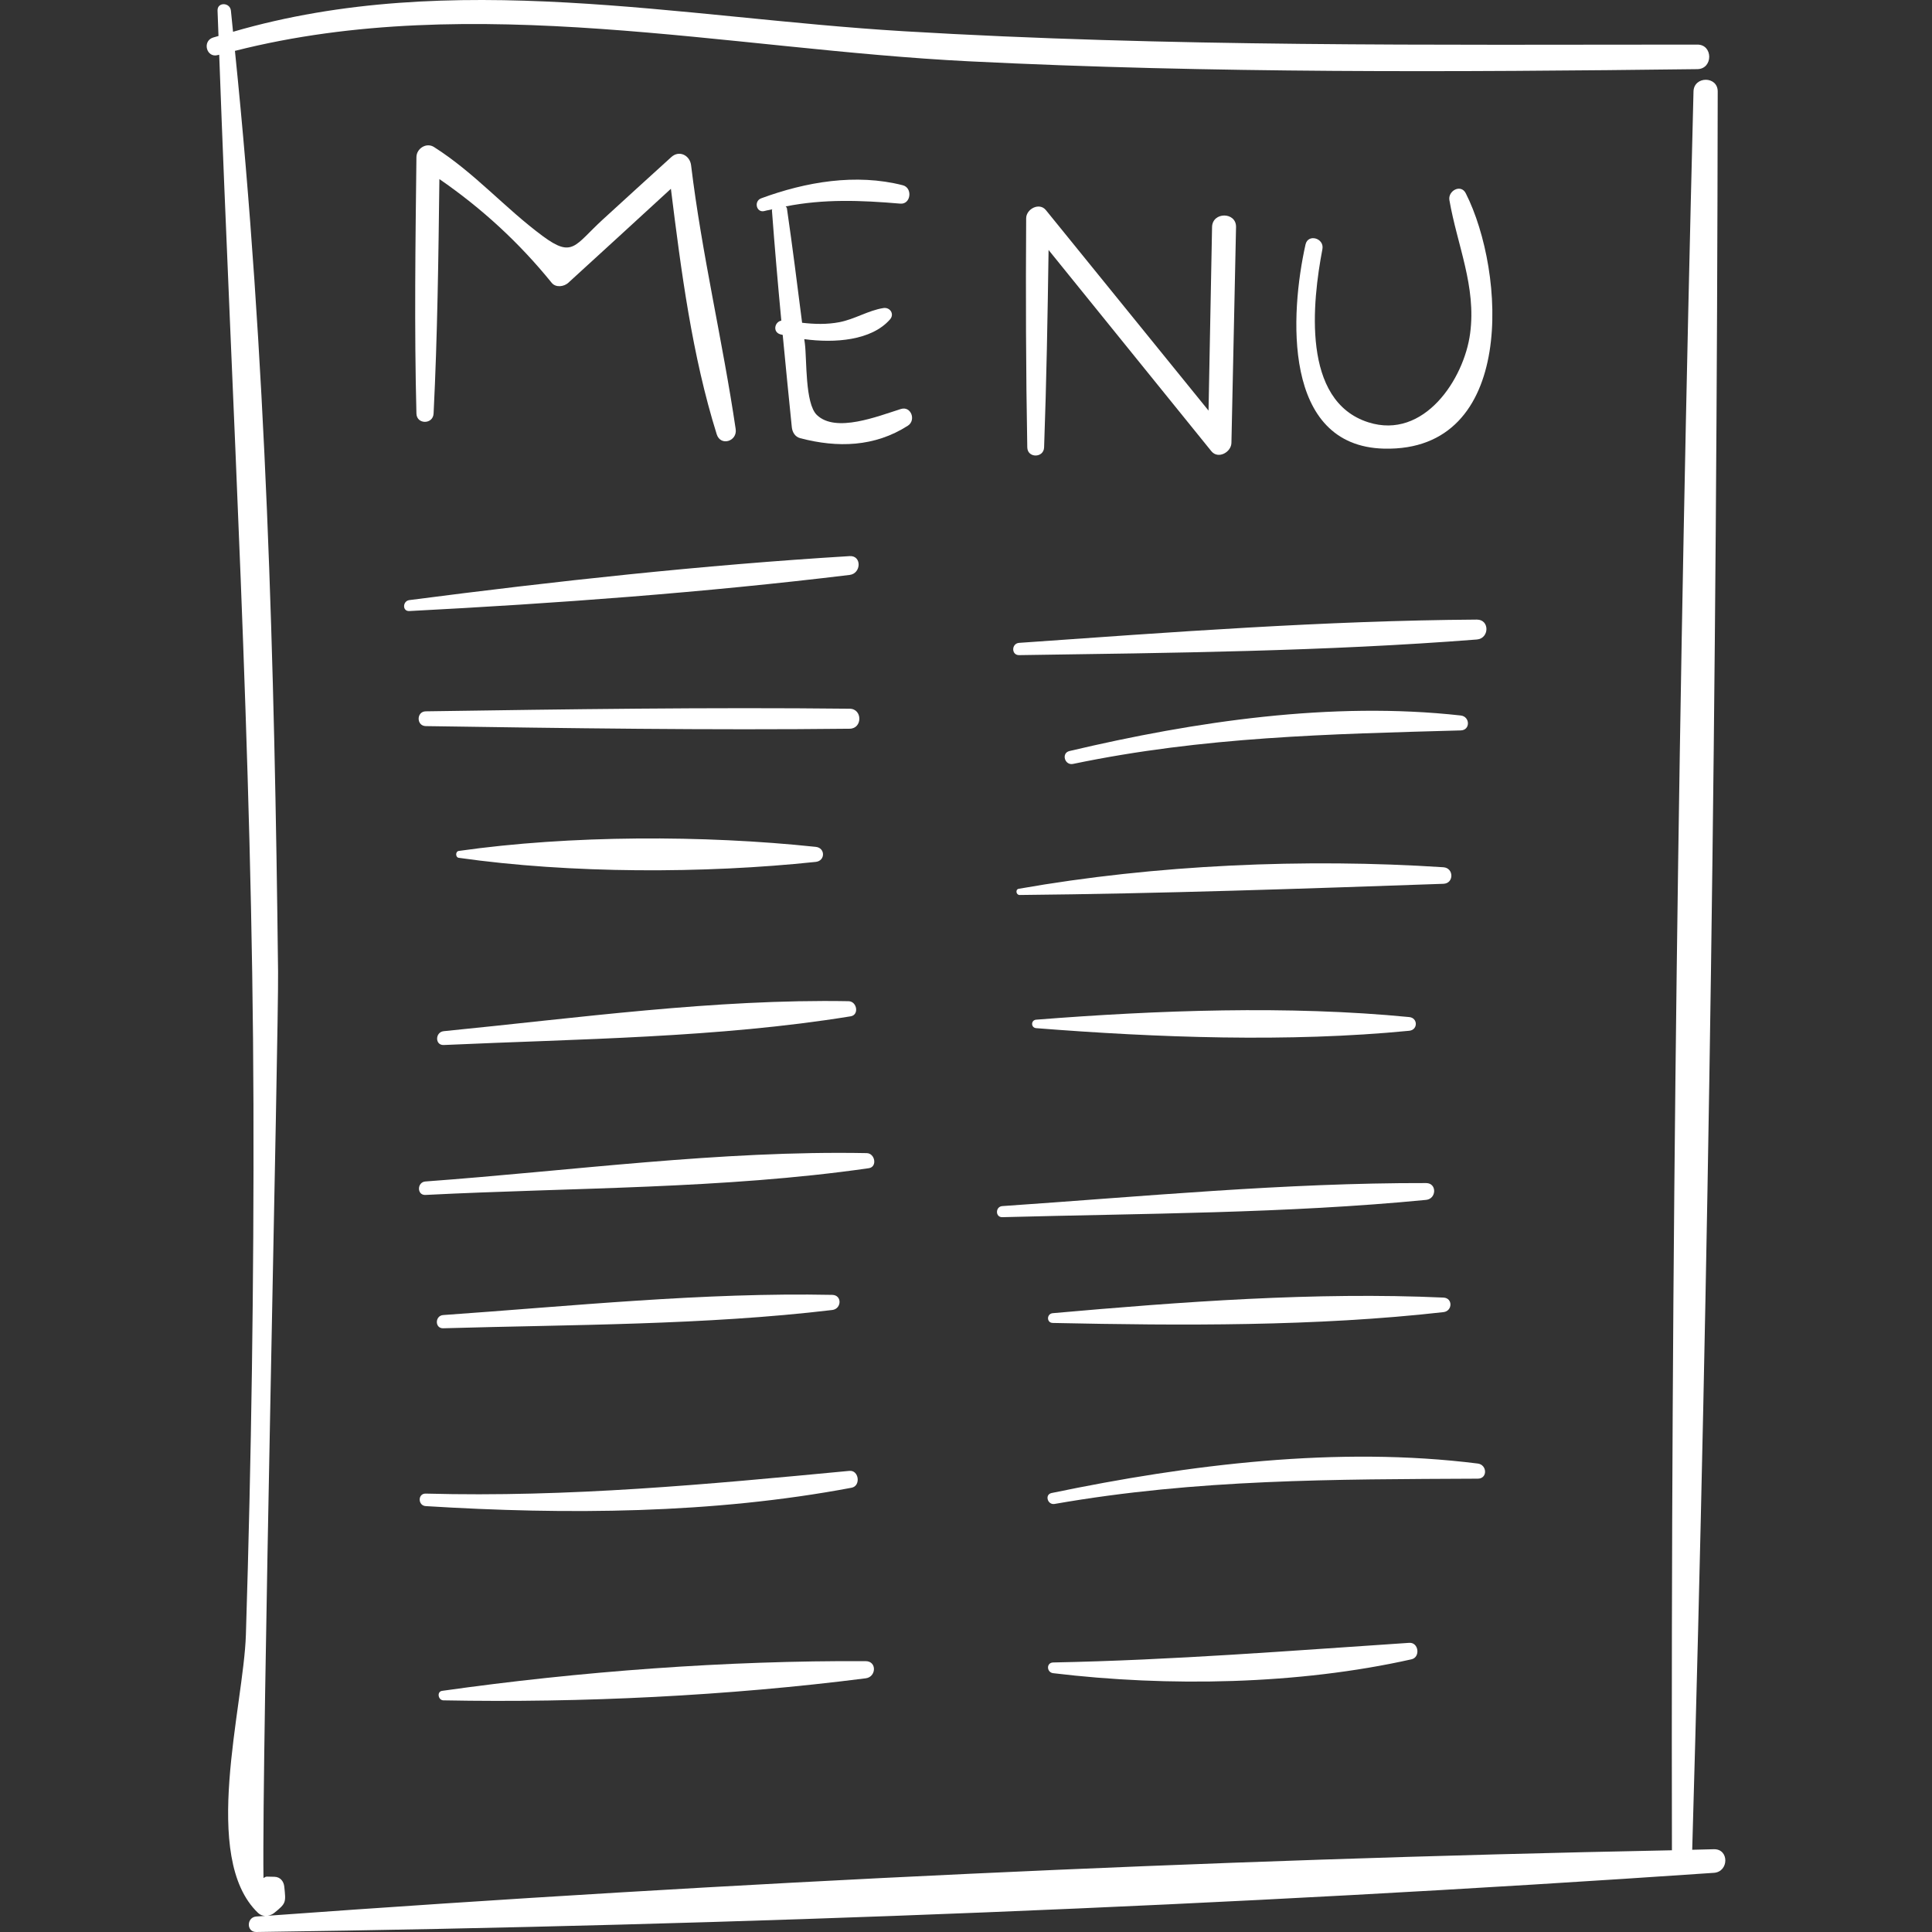 <?xml version="1.0"?>
<svg xmlns="http://www.w3.org/2000/svg" xmlns:xlink="http://www.w3.org/1999/xlink" version="1.1" id="Capa_1" x="0px" y="0px" viewBox="0 0 56.972 56.972" style="enable-background:new 0 0 56.972 56.972;" xml:space="preserve" width="512px" height="512px"><rect x="0" y="0" width="56.972" height="56.972" fill="#333333" stroke="none"/><g><g>
	<path d="M50.542,54.531c-0.213,0.004-0.427,0.012-0.641,0.016c0.498-17.266,0.727-34.576,0.752-51.85   c0.001-0.46-0.702-0.459-0.714,0c-0.437,17.272-0.672,34.587-0.636,51.865c-13.783,0.273-27.665,0.933-41.409,1.931   c0.068-0.012,0.135-0.038,0.194-0.085c0.354-0.285,0.344-0.308,0.295-0.774c-0.017-0.159-0.119-0.286-0.29-0.29   c-0.074-0.002-0.148-0.003-0.222-0.005c-0.042-0.001-0.068,0.026-0.101,0.042c-0.052-3.528,0.45-24.993,0.43-26.733   C8.097,19.601,7.853,10.505,6.928,1.5c7.036-1.784,14.527-0.045,21.667,0.309c7.144,0.355,14.309,0.318,21.458,0.23   c0.466-0.006,0.467-0.725,0-0.724c-7.805,0.003-15.61,0.072-23.405-0.394C20.035,0.525,13.338-0.946,6.872,0.937   C6.85,0.729,6.832,0.521,6.809,0.313c-0.027-0.246-0.403-0.259-0.394,0c0.008,0.249,0.019,0.499,0.028,0.748   c-0.054,0.017-0.108,0.03-0.162,0.047C5.956,1.214,6.09,1.717,6.423,1.624C6.437,1.62,6.45,1.617,6.464,1.614   c0.374,10.319,0.98,20.613,1.01,30.945c0.015,5.217-0.061,10.433-0.223,15.647c-0.066,2.12-1.347,6.569,0.356,8.201   c0.063,0.061,0.136,0.086,0.21,0.091c-0.086,0.006-0.173,0.011-0.259,0.017c-0.29,0.021-0.298,0.461,0,0.457   c14.298-0.197,28.718-0.766,42.984-1.745C50.984,55.196,50.995,54.523,50.542,54.531z" data-original="#1D1D1B" class="active-path" data-old_color="#1D1D1B" fill="#FFFFFF"/>
	<path d="M20.379,4.872c-0.035-0.29-0.348-0.453-0.582-0.241c-0.674,0.611-1.346,1.224-2.017,1.838   c-0.839,0.768-0.885,1.15-1.774,0.494c-1.122-0.829-2.006-1.864-3.209-2.628c-0.224-0.142-0.514,0.044-0.517,0.297   c-0.029,2.52-0.065,5.043,0,7.563c0.008,0.327,0.49,0.325,0.506,0c0.115-2.302,0.143-4.609,0.171-6.914   c1.252,0.864,2.345,1.866,3.312,3.059c0.121,0.149,0.362,0.115,0.488,0c1.01-0.923,2.02-1.846,3.027-2.773   c0.302,2.426,0.624,4.915,1.351,7.239c0.114,0.365,0.613,0.207,0.559-0.154C21.309,10.045,20.696,7.493,20.379,4.872z" data-original="#1D1D1B" class="active-path" data-old_color="#1D1D1B" fill="#FFFFFF"/>
	<path d="M26.565,12.061c-0.681,0.213-1.92,0.715-2.478,0.175c-0.351-0.34-0.292-1.628-0.352-2.101   c-0.006-0.045-0.012-0.089-0.018-0.134c0.893,0.121,1.979,0.045,2.528-0.582c0.139-0.158,0.001-0.366-0.195-0.335   c-0.449,0.071-0.845,0.33-1.299,0.417c-0.367,0.07-0.733,0.059-1.098,0.017c-0.143-1.126-0.285-2.253-0.448-3.376   c-0.004-0.026-0.025-0.036-0.036-0.055c1.125-0.223,2.215-0.182,3.38-0.082c0.313,0.027,0.37-0.466,0.073-0.542   c-1.381-0.354-2.862-0.1-4.175,0.385c-0.23,0.085-0.14,0.444,0.103,0.373c0.076-0.022,0.149-0.029,0.224-0.048   c-0.001,0.011-0.012,0.017-0.011,0.029c0.081,1.085,0.175,2.17,0.277,3.253c-0.198,0.036-0.263,0.336-0.029,0.404   c0.022,0.006,0.048,0.011,0.07,0.017c0.086,0.906,0.176,1.812,0.268,2.718c0.015,0.15,0.095,0.288,0.25,0.328   c1.1,0.289,2.196,0.258,3.173-0.369C27.02,12.393,26.867,11.966,26.565,12.061z" data-original="#1D1D1B" class="active-path" data-old_color="#1D1D1B" fill="#FFFFFF"/>
	<path d="M35.742,6.696c-0.034,1.804-0.069,3.608-0.104,5.412c-1.599-1.971-3.197-3.941-4.796-5.912   c-0.194-0.239-0.581-0.033-0.582,0.241c-0.014,2.252-0.008,4.504,0.033,6.756c0.006,0.32,0.484,0.319,0.496,0   c0.07-1.94,0.104-3.88,0.132-5.821c1.6,1.978,3.2,3.955,4.8,5.933c0.199,0.246,0.586,0.031,0.592-0.245   c0.044-2.122,0.09-4.243,0.136-6.364C36.458,6.242,35.75,6.241,35.742,6.696z" data-original="#1D1D1B" class="active-path" data-old_color="#1D1D1B" fill="#FFFFFF"/>
	<path d="M43.223,5.699c-0.144-0.284-0.53-0.072-0.482,0.203c0.231,1.333,0.796,2.541,0.611,3.931   c-0.178,1.344-1.356,3.143-3,2.621c-1.978-0.628-1.652-3.552-1.356-5.107c0.062-0.323-0.425-0.465-0.498-0.137   c-0.453,2.025-0.696,5.949,2.318,6.02C44.717,13.322,44.399,8.019,43.223,5.699z" data-original="#1D1D1B" class="active-path" data-old_color="#1D1D1B" fill="#FFFFFF"/>
	<path d="M25.054,16.399c-4.329,0.263-8.683,0.739-12.983,1.297c-0.2,0.026-0.213,0.335,0,0.323   c4.323-0.225,8.685-0.544,12.983-1.065C25.399,16.913,25.418,16.377,25.054,16.399z" data-original="#1D1D1B" class="active-path" data-old_color="#1D1D1B" fill="#FFFFFF"/>
	<path d="M25.056,20.899c-4.164-0.045-8.336,0.015-12.5,0.077c-0.281,0.004-0.281,0.432,0,0.436   c4.164,0.062,8.336,0.123,12.5,0.077C25.436,21.485,25.436,20.903,25.056,20.899z" data-original="#1D1D1B" class="active-path" data-old_color="#1D1D1B" fill="#FFFFFF"/>
	<path d="M24.056,24.973c-3.3-0.35-7.24-0.348-10.528,0.12c-0.101,0.014-0.101,0.189,0,0.203   c3.292,0.468,7.23,0.469,10.528,0.12C24.34,25.385,24.341,25.003,24.056,24.973z" data-original="#1D1D1B" class="active-path" data-old_color="#1D1D1B" fill="#FFFFFF"/>
	<path d="M25.024,29.524c-3.938-0.07-8.017,0.497-11.938,0.884c-0.256,0.025-0.266,0.42,0,0.408   c3.954-0.18,8.091-0.211,11.998-0.846C25.343,29.928,25.271,29.529,25.024,29.524z" data-original="#1D1D1B" class="active-path" data-old_color="#1D1D1B" fill="#FFFFFF"/>
	<path d="M25.558,34.004c-4.309-0.083-8.713,0.521-13.012,0.836c-0.252,0.018-0.257,0.41,0,0.397   c4.324-0.22,8.786-0.172,13.072-0.788C25.878,34.412,25.805,34.008,25.558,34.004z" data-original="#1D1D1B" class="active-path" data-old_color="#1D1D1B" fill="#FFFFFF"/>
	<path d="M24.542,38.184c-3.795-0.077-7.684,0.33-11.472,0.595c-0.248,0.017-0.253,0.398,0,0.39   c3.794-0.11,7.703-0.09,11.472-0.539C24.82,38.597,24.837,38.19,24.542,38.184z" data-original="#1D1D1B" class="active-path" data-old_color="#1D1D1B" fill="#FFFFFF"/>
	<path d="M25.046,43.374c-4.193,0.398-8.271,0.784-12.492,0.67c-0.239-0.006-0.235,0.355,0,0.369   c4.148,0.257,8.463,0.231,12.559-0.542C25.39,43.818,25.331,43.346,25.046,43.374z" data-original="#1D1D1B" class="active-path" data-old_color="#1D1D1B" fill="#FFFFFF"/>
	<path d="M25.528,48.985c-4.092-0.022-8.438,0.302-12.491,0.876c-0.163,0.023-0.117,0.277,0.038,0.28   c4.076,0.079,8.409-0.134,12.454-0.65C25.841,49.452,25.864,48.987,25.528,48.985z" data-original="#1D1D1B" class="active-path" data-old_color="#1D1D1B" fill="#FFFFFF"/>
	<path d="M43.55,18.271c-4.492,0.03-9.016,0.371-13.497,0.686c-0.23,0.016-0.236,0.365,0,0.362   c4.488-0.066,9.022-0.111,13.497-0.461C43.922,18.829,43.933,18.269,43.55,18.271z" data-original="#1D1D1B" class="active-path" data-old_color="#1D1D1B" fill="#FFFFFF"/>
	<path d="M43.076,21.099c-3.805-0.424-7.835,0.173-11.539,1.048c-0.248,0.059-0.142,0.431,0.105,0.38   c3.844-0.801,7.54-0.88,11.434-0.988C43.364,21.53,43.351,21.13,43.076,21.099z" data-original="#1D1D1B" class="active-path" data-old_color="#1D1D1B" fill="#FFFFFF"/>
	<path d="M42.563,25.574c-4.079-0.267-8.493-0.075-12.522,0.635c-0.105,0.018-0.078,0.184,0.025,0.183   c4.151-0.04,8.347-0.185,12.497-0.33C42.879,26.052,42.876,25.595,42.563,25.574z" data-original="#1D1D1B" class="active-path" data-old_color="#1D1D1B" fill="#FFFFFF"/>
	<path d="M41.556,29.992c-3.551-0.347-7.442-0.203-11,0.077c-0.16,0.013-0.161,0.237,0,0.25   c3.556,0.28,7.448,0.424,11,0.077C41.815,30.371,41.816,30.017,41.556,29.992z" data-original="#1D1D1B" class="active-path" data-old_color="#1D1D1B" fill="#FFFFFF"/>
	<path d="M42.053,34.887c-4.154-0.009-8.352,0.396-12.496,0.679c-0.208,0.014-0.212,0.333,0,0.327   c4.149-0.112,8.364-0.108,12.496-0.51C42.364,35.352,42.378,34.887,42.053,34.887z" data-original="#1D1D1B" class="active-path" data-old_color="#1D1D1B" fill="#FFFFFF"/>
	<path d="M42.565,38.264c-3.774-0.172-7.757,0.126-11.521,0.46c-0.182,0.016-0.189,0.284,0,0.288   c3.776,0.08,7.768,0.106,11.521-0.319C42.834,38.662,42.847,38.277,42.565,38.264z" data-original="#1D1D1B" class="active-path" data-old_color="#1D1D1B" fill="#FFFFFF"/>
	<path d="M43.578,43.158c-4.135-0.52-8.508,0.026-12.568,0.869c-0.212,0.044-0.12,0.359,0.089,0.322   c4.211-0.737,8.236-0.724,12.479-0.745C43.873,43.603,43.855,43.193,43.578,43.158z" data-original="#1D1D1B" class="active-path" data-old_color="#1D1D1B" fill="#FFFFFF"/>
	<path d="M41.556,48.445c-3.522,0.234-6.965,0.509-10.499,0.579c-0.209,0.004-0.197,0.293,0,0.316   c3.385,0.408,7.23,0.34,10.565-0.409C41.891,48.871,41.837,48.426,41.556,48.445z" data-original="#1D1D1B" class="active-path" data-old_color="#1D1D1B" fill="#FFFFFF"/>
</g></g> </svg>
